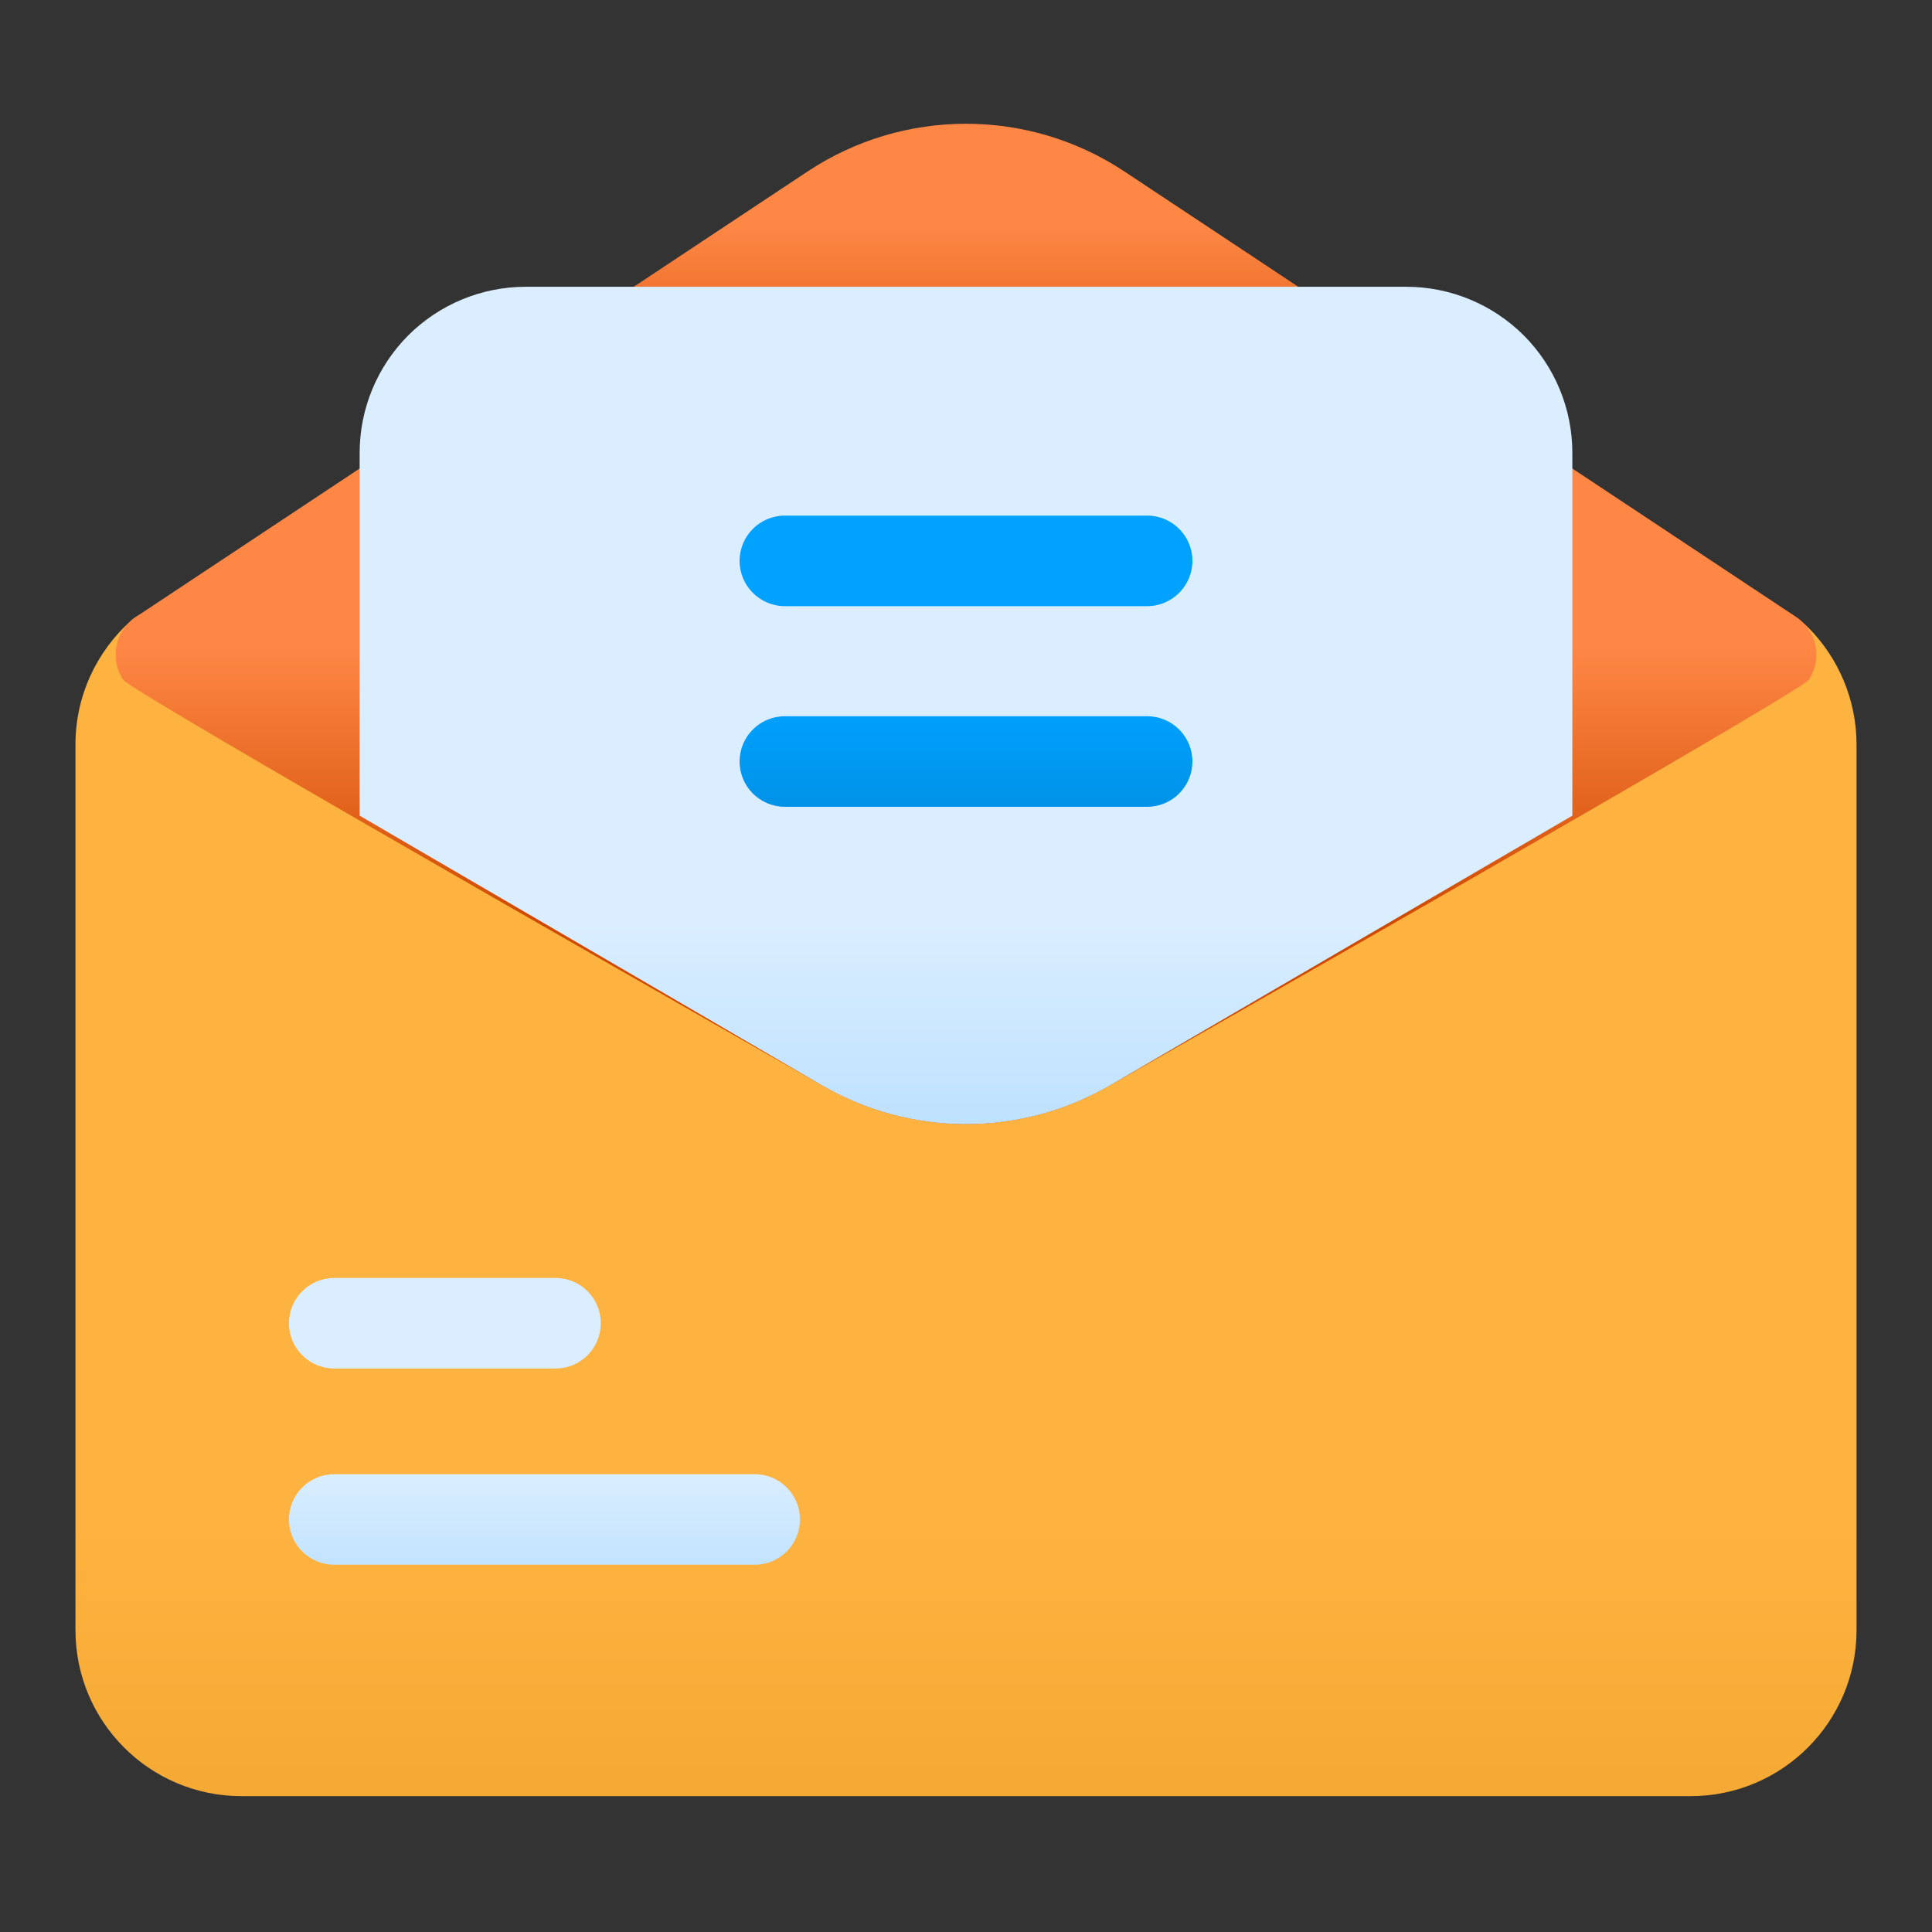 <?xml version="1.0" encoding="UTF-8" standalone="no"?><!DOCTYPE svg PUBLIC "-//W3C//DTD SVG 1.1//EN" "http://www.w3.org/Graphics/SVG/1.1/DTD/svg11.dtd"><svg width="100%" height="100%" viewBox="0 0 32 32" version="1.1" xmlns="http://www.w3.org/2000/svg" xmlns:xlink="http://www.w3.org/1999/xlink" xml:space="preserve" xmlns:serif="http://www.serif.com/" style="fill-rule:evenodd;clip-rule:evenodd;stroke-linejoin:round;stroke-miterlimit:2;"><rect x="0" y="0" width="32" height="32" fill="#333333" stroke="none"/><path d="M3.166,11.403c0.308,-0.277 0.333,-0.751 0.057,-1.06c-0.277,-0.308 -0.751,-0.333 -1.059,-0.057c-0.561,0.504 -0.914,1.234 -0.914,2.047l0,14.667c0,1.519 1.231,2.75 2.75,2.75c5.154,-0 18.846,-0 24,-0c1.519,0 2.75,-1.231 2.75,-2.75l-0,-14.667c-0,-0.729 -0.29,-1.429 -0.805,-1.944c-0.293,-0.293 -0.768,-0.293 -1.061,-0c-0.293,0.292 -0.293,0.768 -0,1.06l-25.718,-0.046Z" style="fill:url(#_Linear1);"/><path d="M5.536,22.667l3.665,-0c0.414,-0 0.75,-0.336 0.75,-0.75c0,-0.414 -0.336,-0.75 -0.75,-0.75l-3.665,-0c-0.414,-0 -0.75,0.336 -0.75,0.75c-0,0.414 0.336,0.75 0.75,0.75Z" style="fill:url(#_Linear2);"/><path d="M5.536,25.917l6.964,-0c0.414,-0 0.75,-0.336 0.75,-0.75c0,-0.414 -0.336,-0.75 -0.75,-0.75l-6.964,-0c-0.414,-0 -0.75,0.336 -0.75,0.75c-0,0.414 0.336,0.75 0.75,0.75Z" style="fill:url(#_Linear3);"/><path d="M24.679,7.733l-0.011,0.016l-17.336,-0c-0.229,-0.345 -0.695,-0.439 -1.04,-0.211l-4.042,2.681c-0.345,0.229 -0.439,0.695 -0.21,1.04c0.145,0.22 11.567,6.713 11.567,6.713c1.479,0.863 3.307,0.863 4.786,0c0,0 11.422,-6.493 11.567,-6.713c0.229,-0.345 0.135,-0.811 -0.21,-1.04l-4.042,-2.681c-0.34,-0.225 -0.797,-0.137 -1.029,0.195Z" style="fill:url(#_Linear4);"/><path d="M11.137,6.125l9.726,0l0.008,0.005c0.344,0.222 0.804,0.127 1.031,-0.215c0.229,-0.345 0.135,-0.811 -0.21,-1.04c-0,-0 -1.621,-1.075 -3.067,-2.034c-1.591,-1.055 -3.659,-1.055 -5.25,0c-1.446,0.959 -3.067,2.034 -3.067,2.034c-0.345,0.229 -0.439,0.695 -0.21,1.04c0.229,0.344 0.694,0.439 1.039,0.21Z" style="fill:url(#_Linear5);"/><path d="M5.957,7.5c-0,-0.729 0.29,-1.429 0.805,-1.945c0.516,-0.515 1.216,-0.805 1.945,-0.805c3.573,0 11.013,0 14.586,-0c0.729,-0 1.429,0.29 1.945,0.805c0.515,0.516 0.805,1.216 0.805,1.945l0,6.01l-7.65,4.462c-1.479,0.863 -3.307,0.863 -4.786,0l-7.65,-4.462l-0,-6.01Z" style="fill:url(#_Linear6);"/><path d="M13,10.04l6,-0c0.414,-0 0.75,-0.337 0.75,-0.75c0,-0.414 -0.336,-0.75 -0.75,-0.75l-6,-0c-0.414,-0 -0.75,0.336 -0.75,0.75c0,0.413 0.336,0.75 0.75,0.75Z" style="fill:url(#_Linear7);"/><path d="M13,13.363l6,0c0.414,0 0.75,-0.336 0.75,-0.75c-0,-0.414 -0.336,-0.75 -0.75,-0.75l-6,0c-0.414,0 -0.75,0.336 -0.75,0.75c-0,0.414 0.336,0.75 0.75,0.75Z" style="fill:url(#_Linear8);"/><defs><linearGradient id="_Linear1" x1="0" y1="0" x2="1" y2="0" gradientUnits="userSpaceOnUse" gradientTransform="matrix(1.59479e-15,26.045,-26.045,1.59479e-15,18.306,25.205)"><stop offset="0" style="stop-color:#feb340;stop-opacity:1"/><stop offset="1" style="stop-color:#cb7b00;stop-opacity:1"/></linearGradient><linearGradient id="_Linear2" x1="0" y1="0" x2="1" y2="0" gradientUnits="userSpaceOnUse" gradientTransform="matrix(5.56194e-16,9.083,-9.083,5.56194e-16,8,24.417)"><stop offset="0" style="stop-color:#daeeff;stop-opacity:1"/><stop offset="1" style="stop-color:#48abff;stop-opacity:1"/></linearGradient><linearGradient id="_Linear3" x1="0" y1="0" x2="1" y2="0" gradientUnits="userSpaceOnUse" gradientTransform="matrix(5.56194e-16,9.083,-9.083,5.56194e-16,8,24.417)"><stop offset="0" style="stop-color:#daeeff;stop-opacity:1"/><stop offset="1" style="stop-color:#48abff;stop-opacity:1"/></linearGradient><linearGradient id="_Linear4" x1="0" y1="0" x2="1" y2="0" gradientUnits="userSpaceOnUse" gradientTransform="matrix(2.77371e-16,4.53,-4.53,2.77371e-16,27.462,10.733)"><stop offset="0" style="stop-color:#fe8745;stop-opacity:1"/><stop offset="1" style="stop-color:#cf4a00;stop-opacity:1"/></linearGradient><linearGradient id="_Linear5" x1="0" y1="0" x2="1" y2="0" gradientUnits="userSpaceOnUse" gradientTransform="matrix(2.29622e-16,3.75,-3.75,2.29622e-16,16.052,3.75)"><stop offset="0" style="stop-color:#fe8745;stop-opacity:1"/><stop offset="1" style="stop-color:#cf4a00;stop-opacity:1"/></linearGradient><linearGradient id="_Linear6" x1="0" y1="0" x2="1" y2="0" gradientUnits="userSpaceOnUse" gradientTransform="matrix(1.07447e-15,17.547,-17.547,1.07447e-15,16,15.3)"><stop offset="0" style="stop-color:#daeeff;stop-opacity:1"/><stop offset="1" style="stop-color:#48abff;stop-opacity:1"/></linearGradient><linearGradient id="_Linear7" x1="0" y1="0" x2="1" y2="0" gradientUnits="userSpaceOnUse" gradientTransform="matrix(4.4794e-16,7.315,-7.315,4.4794e-16,16,11.685)"><stop offset="0" style="stop-color:#00a1ff;stop-opacity:1"/><stop offset="1" style="stop-color:#006199;stop-opacity:1"/></linearGradient><linearGradient id="_Linear8" x1="0" y1="0" x2="1" y2="0" gradientUnits="userSpaceOnUse" gradientTransform="matrix(4.4794e-16,7.315,-7.315,4.4794e-16,16,11.685)"><stop offset="0" style="stop-color:#00a1ff;stop-opacity:1"/><stop offset="1" style="stop-color:#006199;stop-opacity:1"/></linearGradient></defs></svg>